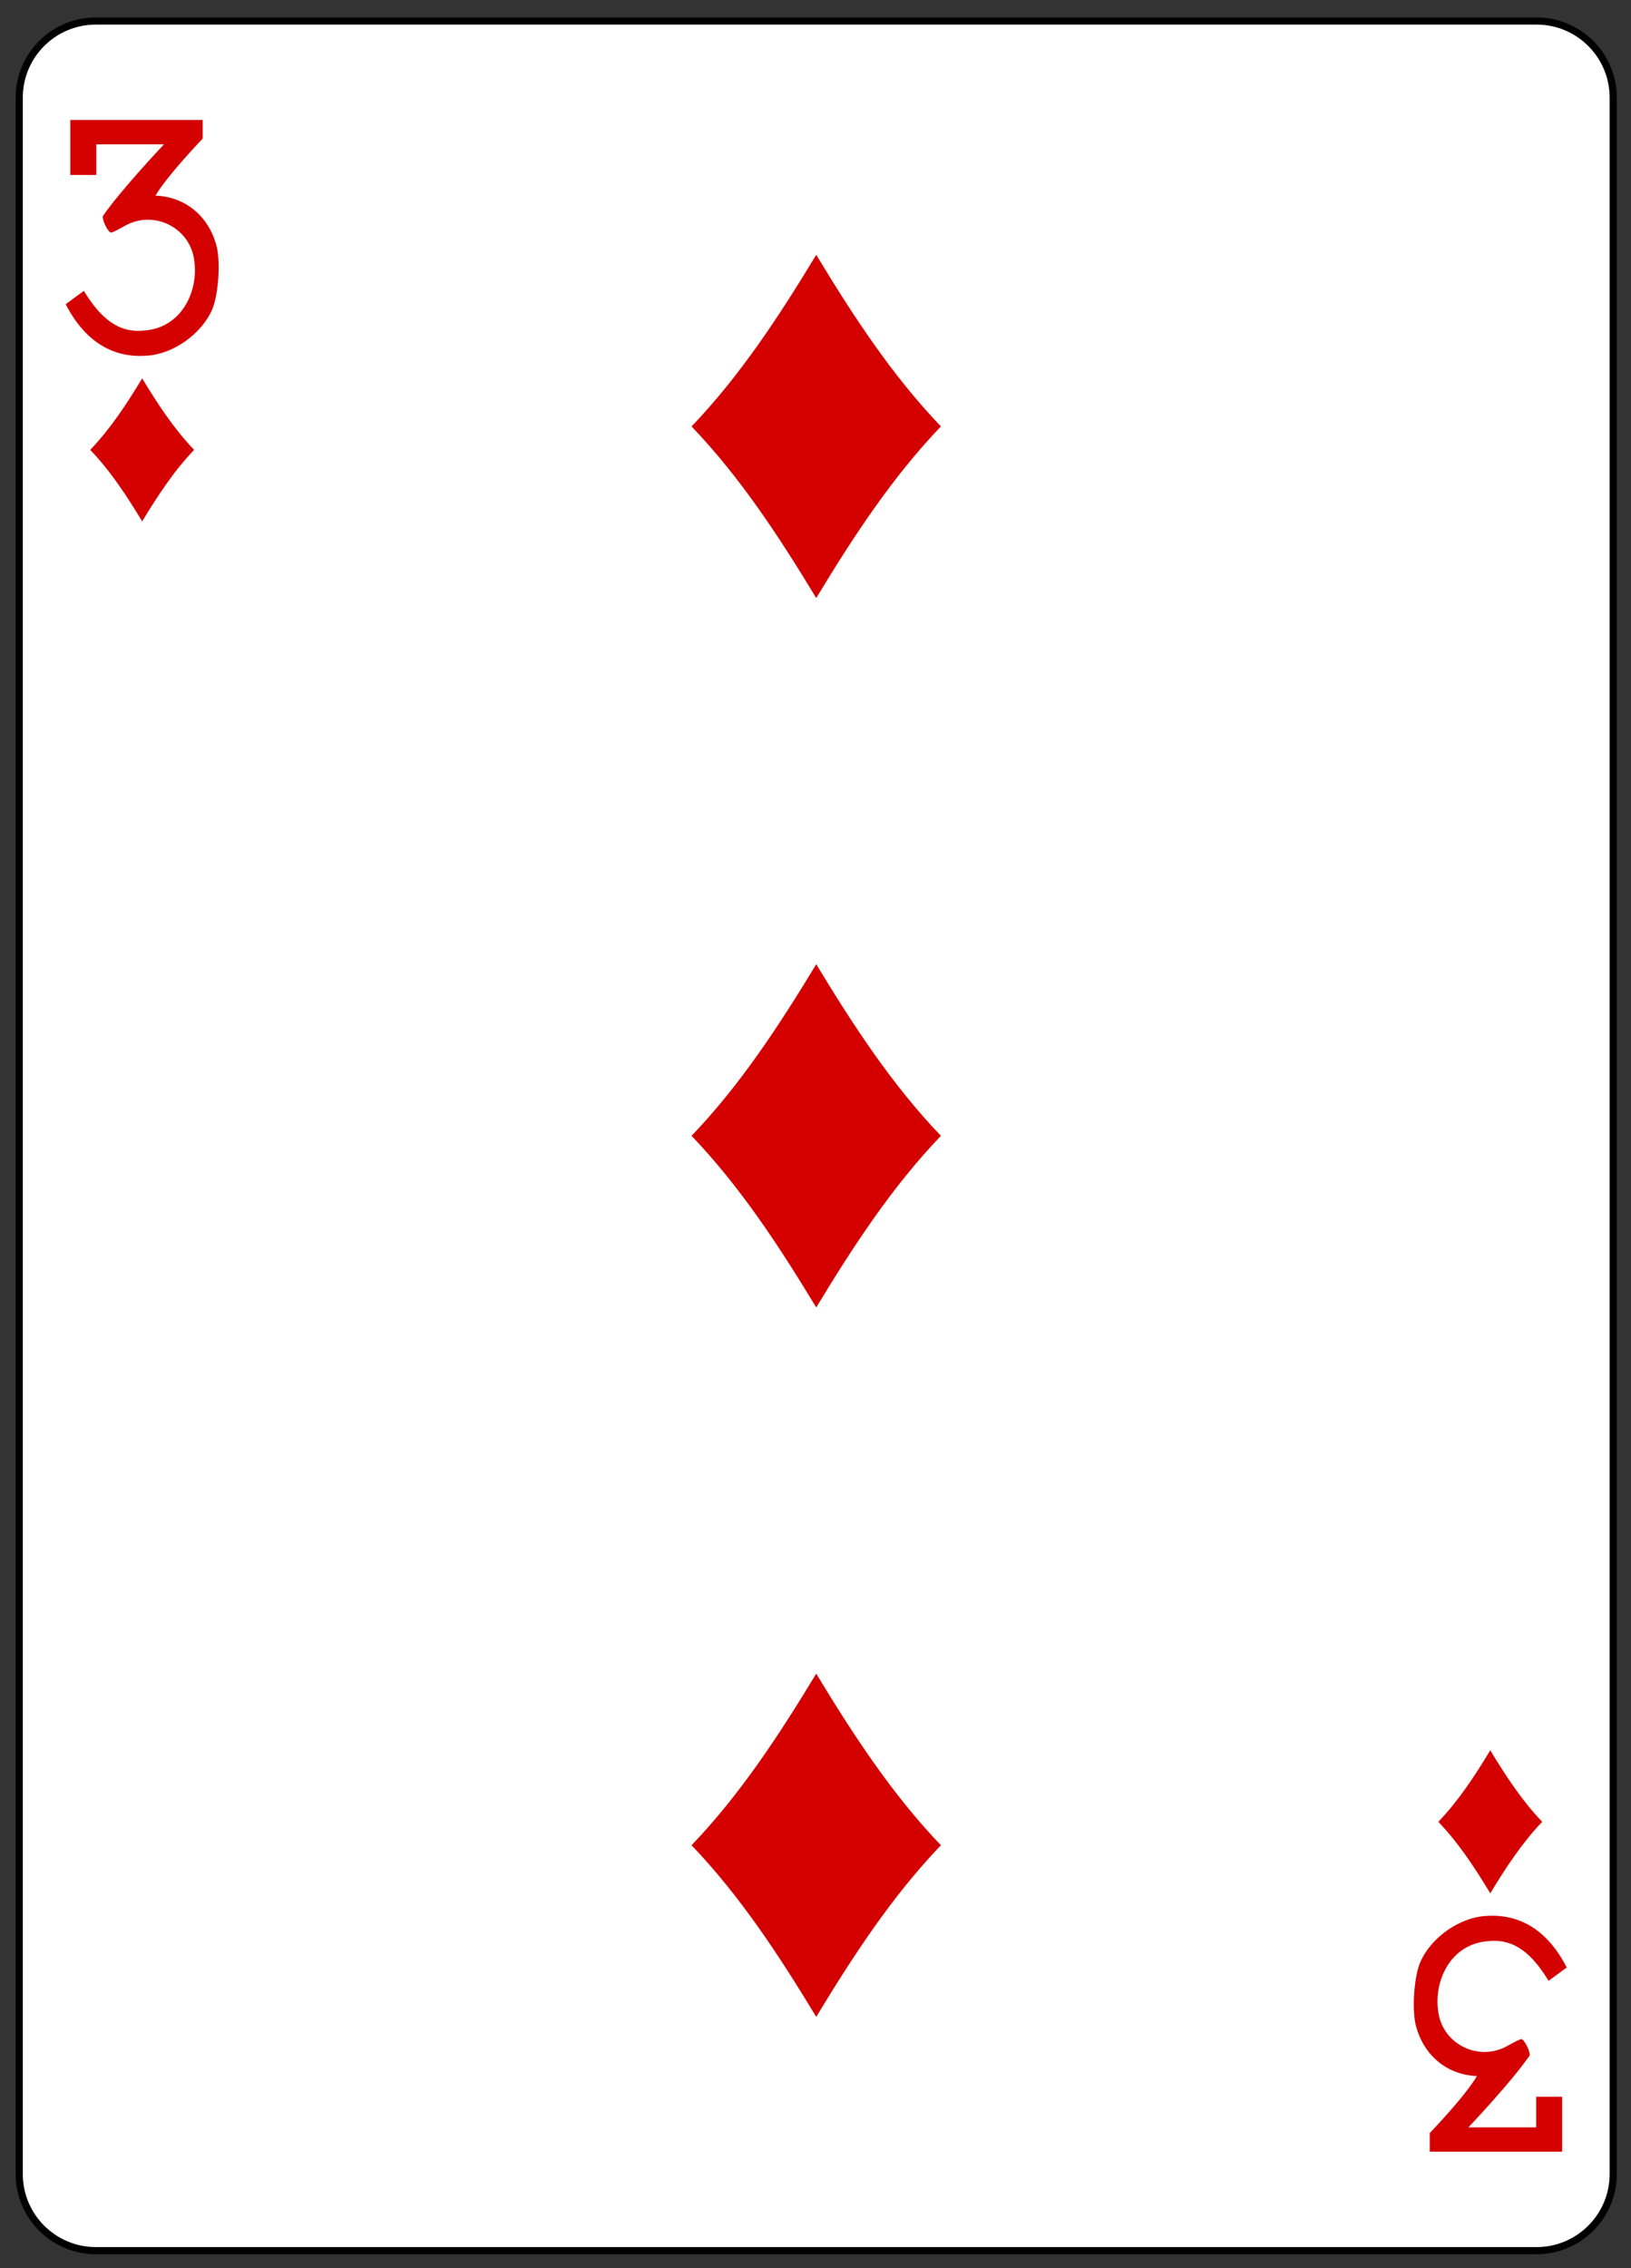 <?xml version="1.0" encoding="UTF-8" standalone="no"?>
<!DOCTYPE svg PUBLIC "-//W3C//DTD SVG 1.1//EN" "http://www.w3.org/Graphics/SVG/1.1/DTD/svg11.dtd">
<svg width="100%" height="100%" viewBox="0 0 182 253" version="1.1" xmlns="http://www.w3.org/2000/svg" xmlns:xlink="http://www.w3.org/1999/xlink" xml:space="preserve" xmlns:serif="http://www.serif.com/" style="fill-rule:evenodd;clip-rule:evenodd;">
    <rect x="0" y="0" width="182" height="253" fill="#333333" stroke="none"/>
    <g transform="matrix(1,0,0,1,-467,-878)">
        <g transform="matrix(1,0,0,1,-328,1179.11)">
            <g id="_3_diamonds" serif:id="3_diamonds" transform="matrix(0.996,0,0,0.997,7.131,-274.482)">
                <path id="rect6554-0" d="M971.771,-15.786C971.771,-20.516 967.926,-24.356 963.191,-24.356L801.769,-24.356C797.033,-24.356 793.188,-20.516 793.188,-15.786L793.188,216.523C793.188,221.253 797.033,225.093 801.769,225.093L963.191,225.093C967.926,225.093 971.771,221.253 971.771,216.523L971.771,-15.786Z" style="fill:white;stroke:black;stroke-width:0.8px;"/>
                <path id="path6584-3" d="M882.48,40.2C878.331,33.348 873.966,26.689 868.511,21C873.966,15.311 878.331,8.652 882.48,1.8C886.629,8.652 890.994,15.311 896.449,21C890.994,26.689 886.629,33.348 882.48,40.2Z" style="fill:rgb(212,0,0);fill-rule:nonzero;"/>
                <path id="path6586-2" d="M806.962,31.623C805.234,28.768 803.415,25.993 801.142,23.623C803.415,21.252 805.234,18.478 806.962,15.623C808.691,18.478 810.51,21.252 812.783,23.623C810.51,25.993 808.691,28.768 806.962,31.623Z" style="fill:rgb(212,0,0);fill-rule:nonzero;"/>
                <path id="path6590-7" d="M957.998,185.114C956.269,182.26 954.45,179.485 952.178,177.114C954.45,174.744 956.269,171.969 957.998,169.114C959.727,171.969 961.545,174.744 963.818,177.114C961.545,179.485 959.727,182.26 957.998,185.114Z" style="fill:rgb(212,0,0);fill-rule:nonzero;"/>
                <path id="path6600-5" d="M882.48,119.568C878.331,112.717 873.966,106.057 868.511,100.368C873.966,94.68 878.331,88.02 882.48,81.168C886.629,88.02 890.994,94.68 896.449,100.368C890.994,106.057 886.629,112.717 882.48,119.568Z" style="fill:rgb(212,0,0);fill-rule:nonzero;"/>
                <path id="path6606-3" d="M882.48,198.937C878.331,192.085 873.966,185.426 868.511,179.737C873.966,174.048 878.331,167.389 882.48,160.537C886.629,167.389 890.994,174.048 896.449,179.737C890.994,185.426 886.629,192.085 882.48,198.937Z" style="fill:rgb(212,0,0);fill-rule:nonzero;"/>
                <path id="path17-2-9-4-8" d="M798.393,7.327L800.426,5.833C802.189,8.705 804.162,10.597 807.18,10.272C811.708,9.961 813.584,5.214 812.636,1.638C811.72,-1.57 807.971,-3.133 804.99,-1.423C804.287,-1.017 803.608,-0.686 803.475,-0.686C803.162,-0.686 802.455,-2.094 802.552,-2.524C804.552,-5.445 809.41,-10.563 809.41,-10.563L801.82,-10.563L801.82,-7.136L798.907,-7.136L798.907,-13.286L813.741,-13.286L813.741,-11.199C813.741,-11.199 809.767,-7.077 808.453,-4.82C811.688,-4.701 814.295,-2.651 815.231,0.59C815.778,2.296 815.533,6.199 814.818,7.881C813.624,10.686 810.362,12.961 807.381,13.092C802.375,13.428 799.719,9.921 798.393,7.327Z" style="fill:rgb(212,0,0);fill-rule:nonzero;"/>
                <path id="path17-5-3-3-8" d="M966.565,193.41L964.532,194.905C962.768,192.032 960.796,190.14 957.778,190.465C953.25,190.776 951.374,195.523 952.321,199.099C953.238,202.307 956.987,203.87 959.968,202.16C960.671,201.754 961.35,201.423 961.483,201.423C961.795,201.423 962.503,202.831 962.406,203.261C960.406,206.182 955.548,211.3 955.548,211.3L963.138,211.3L963.138,207.873L966.05,207.873L966.05,214.023L951.217,214.023L951.217,211.936C951.217,211.936 955.191,207.814 956.504,205.557C953.27,205.438 950.662,203.388 949.726,200.147C949.18,198.441 949.425,194.538 950.14,192.856C951.334,190.051 954.596,187.776 957.577,187.645C962.583,187.309 965.239,190.816 966.565,193.41Z" style="fill:rgb(212,0,0);fill-rule:nonzero;"/>
            </g>
        </g>
    </g>
</svg>
